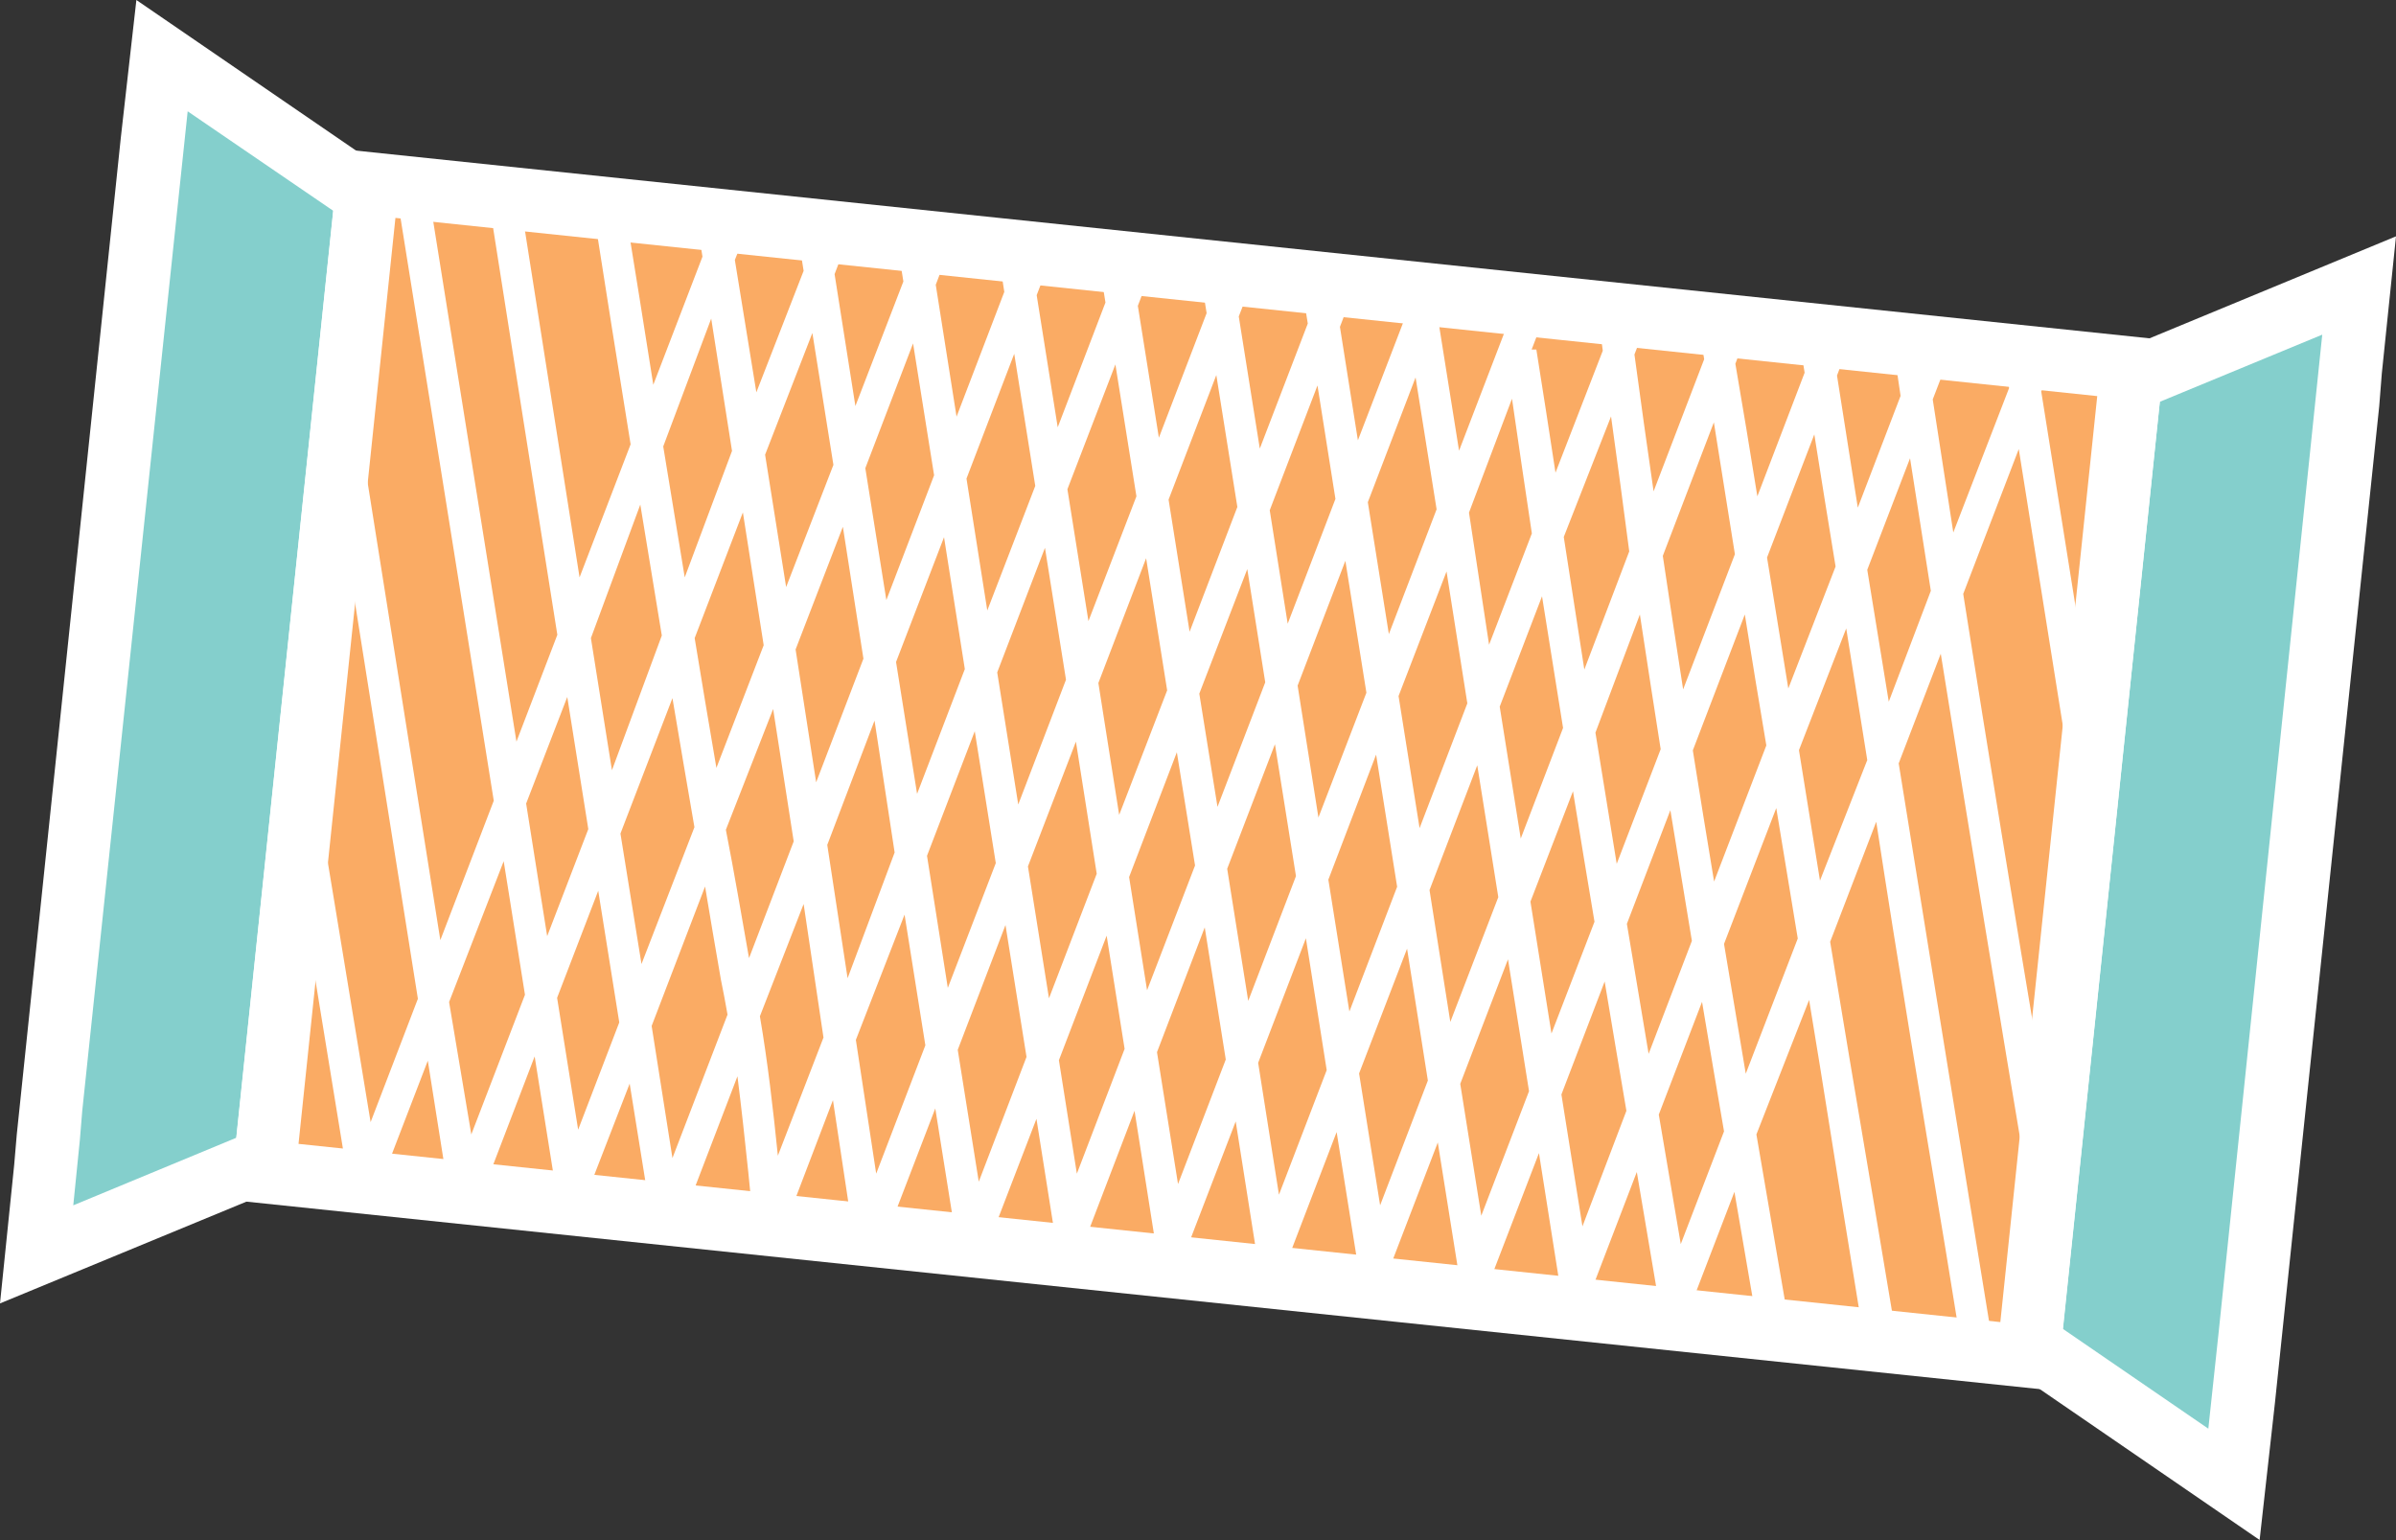 <svg xmlns="http://www.w3.org/2000/svg" viewBox="0 0 101.37 65.16"><rect x="0" y="0" width="101.37" height="65.16" fill="#333333" stroke="none"/><title>Depositphotos_67558171_15</title><g data-name="Layer 2"><g data-name="Layer 1"><g data-name="Layer 2"><g data-name="ÎÓÈ 1"><path fill="#fff" d="M11.037 49.585l4.374-41.822 74.643 7.806-4.374 41.822z"/><path fill="none" d="M10.457 49.504l4.374-41.822 74.643 7.806L85.1 57.31z"/><path fill="#84cfcc" d="M99.82 12.08l-.51 4.97h.03l-1.2 11.27-3.07 29.52h-.03l-.53 4.96-8.64-5.92 4.27-40.79 9.68-4.01z"/><path d="M95.6 65.16l-11.13-7.64 4.43-42.36L101.37 10l-.6 5.8-.11 1.39-4.41 42.15zm-8.32-8.93l6.15 4.22.44-4.11 4.38-42.18L91.38 17z" fill="#fff"/><path fill="#84cfcc" d="M6.86 2.35l-.53 4.97-.03-.01-1.17 11.28-3.1 29.51.03.01-.51 4.96 9.68-4L15.5 8.28 6.86 2.35z"/><path d="M0 55.15l.6-5.86L.71 48l4.4-42.16L5.77 0 16.9 7.63 12.47 50zM3.48 47l-.1 1.22L3.1 51l6.9-2.86 4.1-39.22-6.16-4.21-.43 4.07z" fill="#fff"/><path fill="#faab64" d="M48.08 21l-.89-5.58-2.03 5.28.89 5.58L48.08 21z"/><path fill="#faab64" d="M50.56 36.62l-.77-4.79-2.02 5.28.76 4.79 2.03-5.28z"/><path fill="#faab64" d="M49.38 29.21l-.89-5.59-2.02 5.28.88 5.58 2.03-5.27z"/><path fill="#faab64" d="M59.53 40.14l-2.03 5.28.89 5.58 2.02-5.28-.88-5.58z"/><path fill="#faab64" d="M51.86 44.83l-.89-5.59-2.02 5.28.89 5.58 2.02-5.27z"/><path fill="#faab64" d="M51.92 36.76l.89 5.59 2.02-5.28-.89-5.58-2.02 5.27z"/><path fill="#faab64" d="M56.2 37.22l.89 5.58 2.02-5.28-.89-5.59-2.02 5.29z"/><path fill="#faab64" d="M56.13 45.28l-.88-5.58-2.02 5.27.88 5.58 2.02-5.27z"/><path fill="#faab64" d="M49.44 21.14l.89 5.59 2.02-5.28-.89-5.58-2.02 5.27z"/><path fill="#faab64" d="M46.77 12.8l-.29-1.8-1.97-.21-.65 1.7.89 5.59 2.02-5.28z"/><path fill="#faab64" d="M50.74 29.35l.77 4.79 2.02-5.27-.76-4.79-2.03 5.27z"/><path fill="#faab64" d="M60.83 48.34l-2.03 5.29.16.96 2.41.25.35-.92-.89-5.58z"/><path fill="#faab64" d="M54.9 29.01l.88 5.58 2.03-5.28-.89-5.58-2.02 5.28z"/><path fill="#faab64" d="M63.8 40.59l-2.02 5.27.89 5.58 2.02-5.27-.89-5.58z"/><path d="M67.46 39c-.31-1.84-.61-3.67-.91-5.52l-1.8 4.67.89 5.58z" fill="#faab64"/><path d="M65.24 25.23l-1.79 4.67.89 5.58 1.79-4.68q-.45-2.8-.89-5.57z" fill="#faab64"/><path fill="#faab64" d="M47.58 44.38l-.76-4.79-2.02 5.27.76 4.8 2.02-5.28z"/><path fill="#faab64" d="M53.72 21.59l.76 4.8 2.02-5.28-.76-4.8-2.02 5.28z"/><path fill="#faab64" d="M46.4 36.97l-.88-5.59-2.03 5.28.89 5.58 2.02-5.27z"/><path fill="#faab64" d="M42.49 12.35l-.28-1.8-1.97-.21-.65 1.71.88 5.58 2.02-5.28z"/><path fill="#faab64" d="M43.8 20.56l-.89-5.59-2.02 5.28.88 5.58 2.03-5.27z"/><path fill="#faab64" d="M45.1 28.76l-.89-5.58-2.02 5.27.89 5.59 2.02-5.28z"/><path fill="#faab64" d="M38.63 14.53l-2.02 5.28.89 5.58 2.02-5.28-.89-5.58z"/><path d="M18.1 44.88l-2 5.2 2.87.3z" fill="#faab64"/><path d="M21.56 38l-.25-1.56L19 42.4l.94 5.6 2.27-5.91z" fill="#faab64"/><path d="M23.51 50.28l-.89-5.58-2.24 5.85 2.91.3z" fill="#faab64"/><path d="M65.81 20l2-5.16c-.07-.56-.14-1.12-.22-1.67l-2.1-.17-.69 1.79h.2c.27 1.71.55 3.48.81 5.21z" fill="#faab64"/><path fill="#faab64" d="M57.45 18.63l2.03-5.28-.16-1.01-1.98-.21-.65 1.7.76 4.8z"/><path fill="#faab64" d="M43.85 47.34l-2.03 5.28.03.17 2.41.26.35-.91-.76-4.8z"/><path d="M79.91 29.69L81.69 25l-.88-5.61L79 24.11z" fill="#faab64"/><path d="M18.63 39.78l2.26-5.9c-1.4-8.78-2.78-17.41-4.16-26l-1.91-.2-.51 4.91z" fill="#faab64"/><path d="M74.35 21l2-5.23-.26-1.65-2.09-.24-.58 1.51q.48 2.79.93 5.61z" fill="#faab64"/><path d="M12.09 33.85l-1.2 11.43.69 4.35 3.15.33q-1.32-8.12-2.64-16.11z" fill="#faab64"/><path d="M77.72 15.89l.88 5.59 1.81-4.73c-.11-.75-.22-1.5-.34-2.24l-1.76-.18z" fill="#faab64"/><path fill="#faab64" d="M52.28 47.45l-2.03 5.28.16.96 2.4.25.35-.91-.88-5.58z"/><path fill="#faab64" d="M53.3 18.98l2.03-5.29-.29-1.8-1.97-.2-.66 1.7.89 5.59z"/><path d="M37.85 36.07L37 30.49l-2 5.26.86 5.64z" fill="#faab64"/><path d="M68.16 17.62l-2 5.1q.43 2.81.87 5.61l1.9-5q-.37-2.85-.77-5.71z" fill="#faab64"/><path fill="#faab64" d="M49.03 18.52l2.02-5.27-.29-1.81-1.97-.2-.65 1.7.89 5.58z"/><path fill="#faab64" d="M56.55 47.9l-2.02 5.27.15.97 2.41.25.35-.91-.89-5.58z"/><path d="M35.66 22.29l-2 5.19.87 5.62 2-5.23z" fill="#faab64"/><path fill="#faab64" d="M48 47l-2.02 5.28.15.96 2.41.25.34-.9L48 47z"/><path d="M71.21 29.17l2.19-5.72c-.3-1.86-.59-3.72-.89-5.58l-2.16 5.65q.42 2.82.86 5.65z" fill="#faab64"/><path d="M69.15 15q.39 2.89.81 5.79l2.14-5.59-.25-1.59-2.08-.22z" fill="#faab64"/><path d="M34 38.25L32.15 43c.33 1.93.56 3.93.76 5.9l1.93-5z" fill="#faab64"/><path fill="#faab64" d="M43.43 44.72l-.89-5.58-2.02 5.28.89 5.58 2.02-5.28z"/><path d="M85 16.42L84.77 15l-2.18-.23-.82 2.13q.43 2.82.87 5.63z" fill="#faab64"/><path d="M79 32.16l-.89-5.57-2 5.15.89 5.52z" fill="#faab64"/><path d="M89.33 15.48l-2.46-.26-.51 1.34 1.81 11.35L89.42 16z" fill="#faab64"/><path d="M76.76 18.38l-2 5.21.9 5.54 2-5.16q-.46-2.8-.9-5.59z" fill="#faab64"/><path d="M87.64 33q-1.12-7-2.23-14l-2.35 6.13q1.6 10.15 3.29 20.21z" fill="#faab64"/><path d="M67.89 41.53l-1.83 4.78.89 5.58L68.81 47c-.31-1.81-.61-3.63-.92-5.47z" fill="#faab64"/><path d="M71.58 39.81q-.46-2.76-.91-5.53l-1.84 4.81.92 5.5z" fill="#faab64"/><path d="M69.38 26l-1.88 5 .9 5.55 1.86-4.85q-.45-2.86-.88-5.7z" fill="#faab64"/><path d="M73.82 26l-2.2 5.75q.44 2.78.9 5.55l2.21-5.76q-.46-2.72-.91-5.54z" fill="#faab64"/><path fill="#faab64" d="M60.84 13.49l.89 5.58 2.39-6.23-2.91-.3-.37.95z"/><path d="M62.15 21.69l.85 5.59 1.81-4.71q-.43-2.86-.84-5.7z" fill="#faab64"/><path d="M72.94 47.87q-.47-2.73-.93-5.48l-1.83 4.77.93 5.48z" fill="#faab64"/><path d="M32 16.6l2-5.14-.29-1.81-2-.21-.62 1.56z" fill="#faab64"/><path d="M73.38 50.43l-1.83 4.77.12.72 2.7.28z" fill="#faab64"/><path d="M77 45.12l-.46-2.81L74.31 48l1.43 8.34 3.12.33q-.95-5.81-1.86-11.55z" fill="#faab64"/><path d="M85.83 50.34q-1.89-11.27-3.72-22.68l-1.78 4.64c1.1 6.85 2.21 13.66 3.3 20.39l.74 4.55.73.08z" fill="#faab64"/><path d="M82.32 52.91c-1-6-2-12-2.94-18.14l-1.95 5.08.83 5q1 5.91 2 11.91l2.74.34z" fill="#faab64"/><path d="M69.86 53.2l-.61-3.61-1.89 4.93.15 1 2.41.25.26-.67z" fill="#faab64"/><path d="M27.64 16.28l2.08-5.42-.26-1.64-3-.31c.4 2.45.79 4.9 1.18 7.37z" fill="#faab64"/><path d="M23.58 26.86q-1.48-9.33-2.93-18.57L18.11 8c1.24 7.73 2.48 15.5 3.74 23.38z" fill="#faab64"/><path fill="#faab64" d="M39.57 46.9l-2.09 5.44 2.92.3.06-.16-.89-5.58z"/><path d="M15.68 47.48l2-5.22-3.9-24.56-1.17 11.17q1.53 9.23 3.07 18.61z" fill="#faab64"/><path d="M76.06 39.71l-.91-5.52-2.21 5.75.92 5.49z" fill="#faab64"/><path d="M25.31 37.69l-1.74 4.53.89 5.58 1.74-4.54z" fill="#faab64"/><path d="M31.69 40.54l1.89-4.94-.87-5.6-2 5.11c.35 1.79.66 3.61.98 5.43z" fill="#faab64"/><path d="M30.5 41.45c-.23-1.31-.45-2.63-.67-3.94l-2.26 5.9.88 5.59 2.33-6.07c-.09-.51-.18-1-.28-1.48z" fill="#faab64"/><path d="M24.87 50.42L25 51l2.51.26-.87-5.41z" fill="#faab64"/><path d="M33.26 24.84l2-5.17-.89-5.58-2 5.15z" fill="#faab64"/><path d="M29.39 27q.45 2.75.92 5.49l2-5.19-.88-5.62z" fill="#faab64"/><path fill="#faab64" d="M65.11 48.79l-2.03 5.28.16.96 2.4.25.35-.91-.88-5.58z"/><path fill="#faab64" d="M61.36 43.24l2.03-5.28-.89-5.58-2.02 5.28.88 5.58z"/><path fill="#faab64" d="M57.87 21.25l.89 5.58 2.02-5.28-.89-5.58-2.02 5.28z"/><path fill="#faab64" d="M36.19 17.18l2.03-5.27-.29-1.81-1.97-.21-.65 1.71.88 5.58z"/><path fill="#faab64" d="M59.17 29.45l.89 5.59 2.02-5.28-.88-5.58-2.03 5.27z"/><path d="M33.23 51.82v.07l2.86.3q-.42-2.82-.85-5.64z" fill="#faab64"/><path d="M38.27 38.7L36.21 44l.86 5.66 2.08-5.43z" fill="#faab64"/><path fill="#faab64" d="M39.94 22.73l-2.03 5.28.89 5.58 2.02-5.28-.88-5.58z"/><path fill="#faab64" d="M42.13 36.52l-.89-5.58-2.02 5.27.88 5.59 2.03-5.28z"/><path d="M31.66 49.61c-.14-1.35-.29-2.72-.46-4.07l-2.26 5.9 2.91.3v-.1c-.05-.64-.12-1.33-.19-2.03z" fill="#faab64"/><path d="M25 27l.89 5.59 2.11-5.7q-.46-2.77-.91-5.54z" fill="#faab64"/><path d="M22.87 37.85l.28 1.76 1.74-4.53-.89-5.59L22.26 34z" fill="#faab64"/><path d="M28.06 18.89q.45 2.76.91 5.54l2-5.35-.88-5.6z" fill="#faab64"/><path d="M27.14 40.79L29.38 35c-.31-1.82-.63-3.65-.93-5.46l-2.2 5.73z" fill="#faab64"/><path d="M22 8.43l2.52 16 2.16-5.63q-.81-5-1.59-10z" fill="#faab64"/><path d="M87 58.85L9.72 50.77 14.37 6.3l77.28 8.09zM12.63 48.4l72 7.54 4.1-39.18-72-7.54z" fill="#fff"/></g></g></g></g></svg>